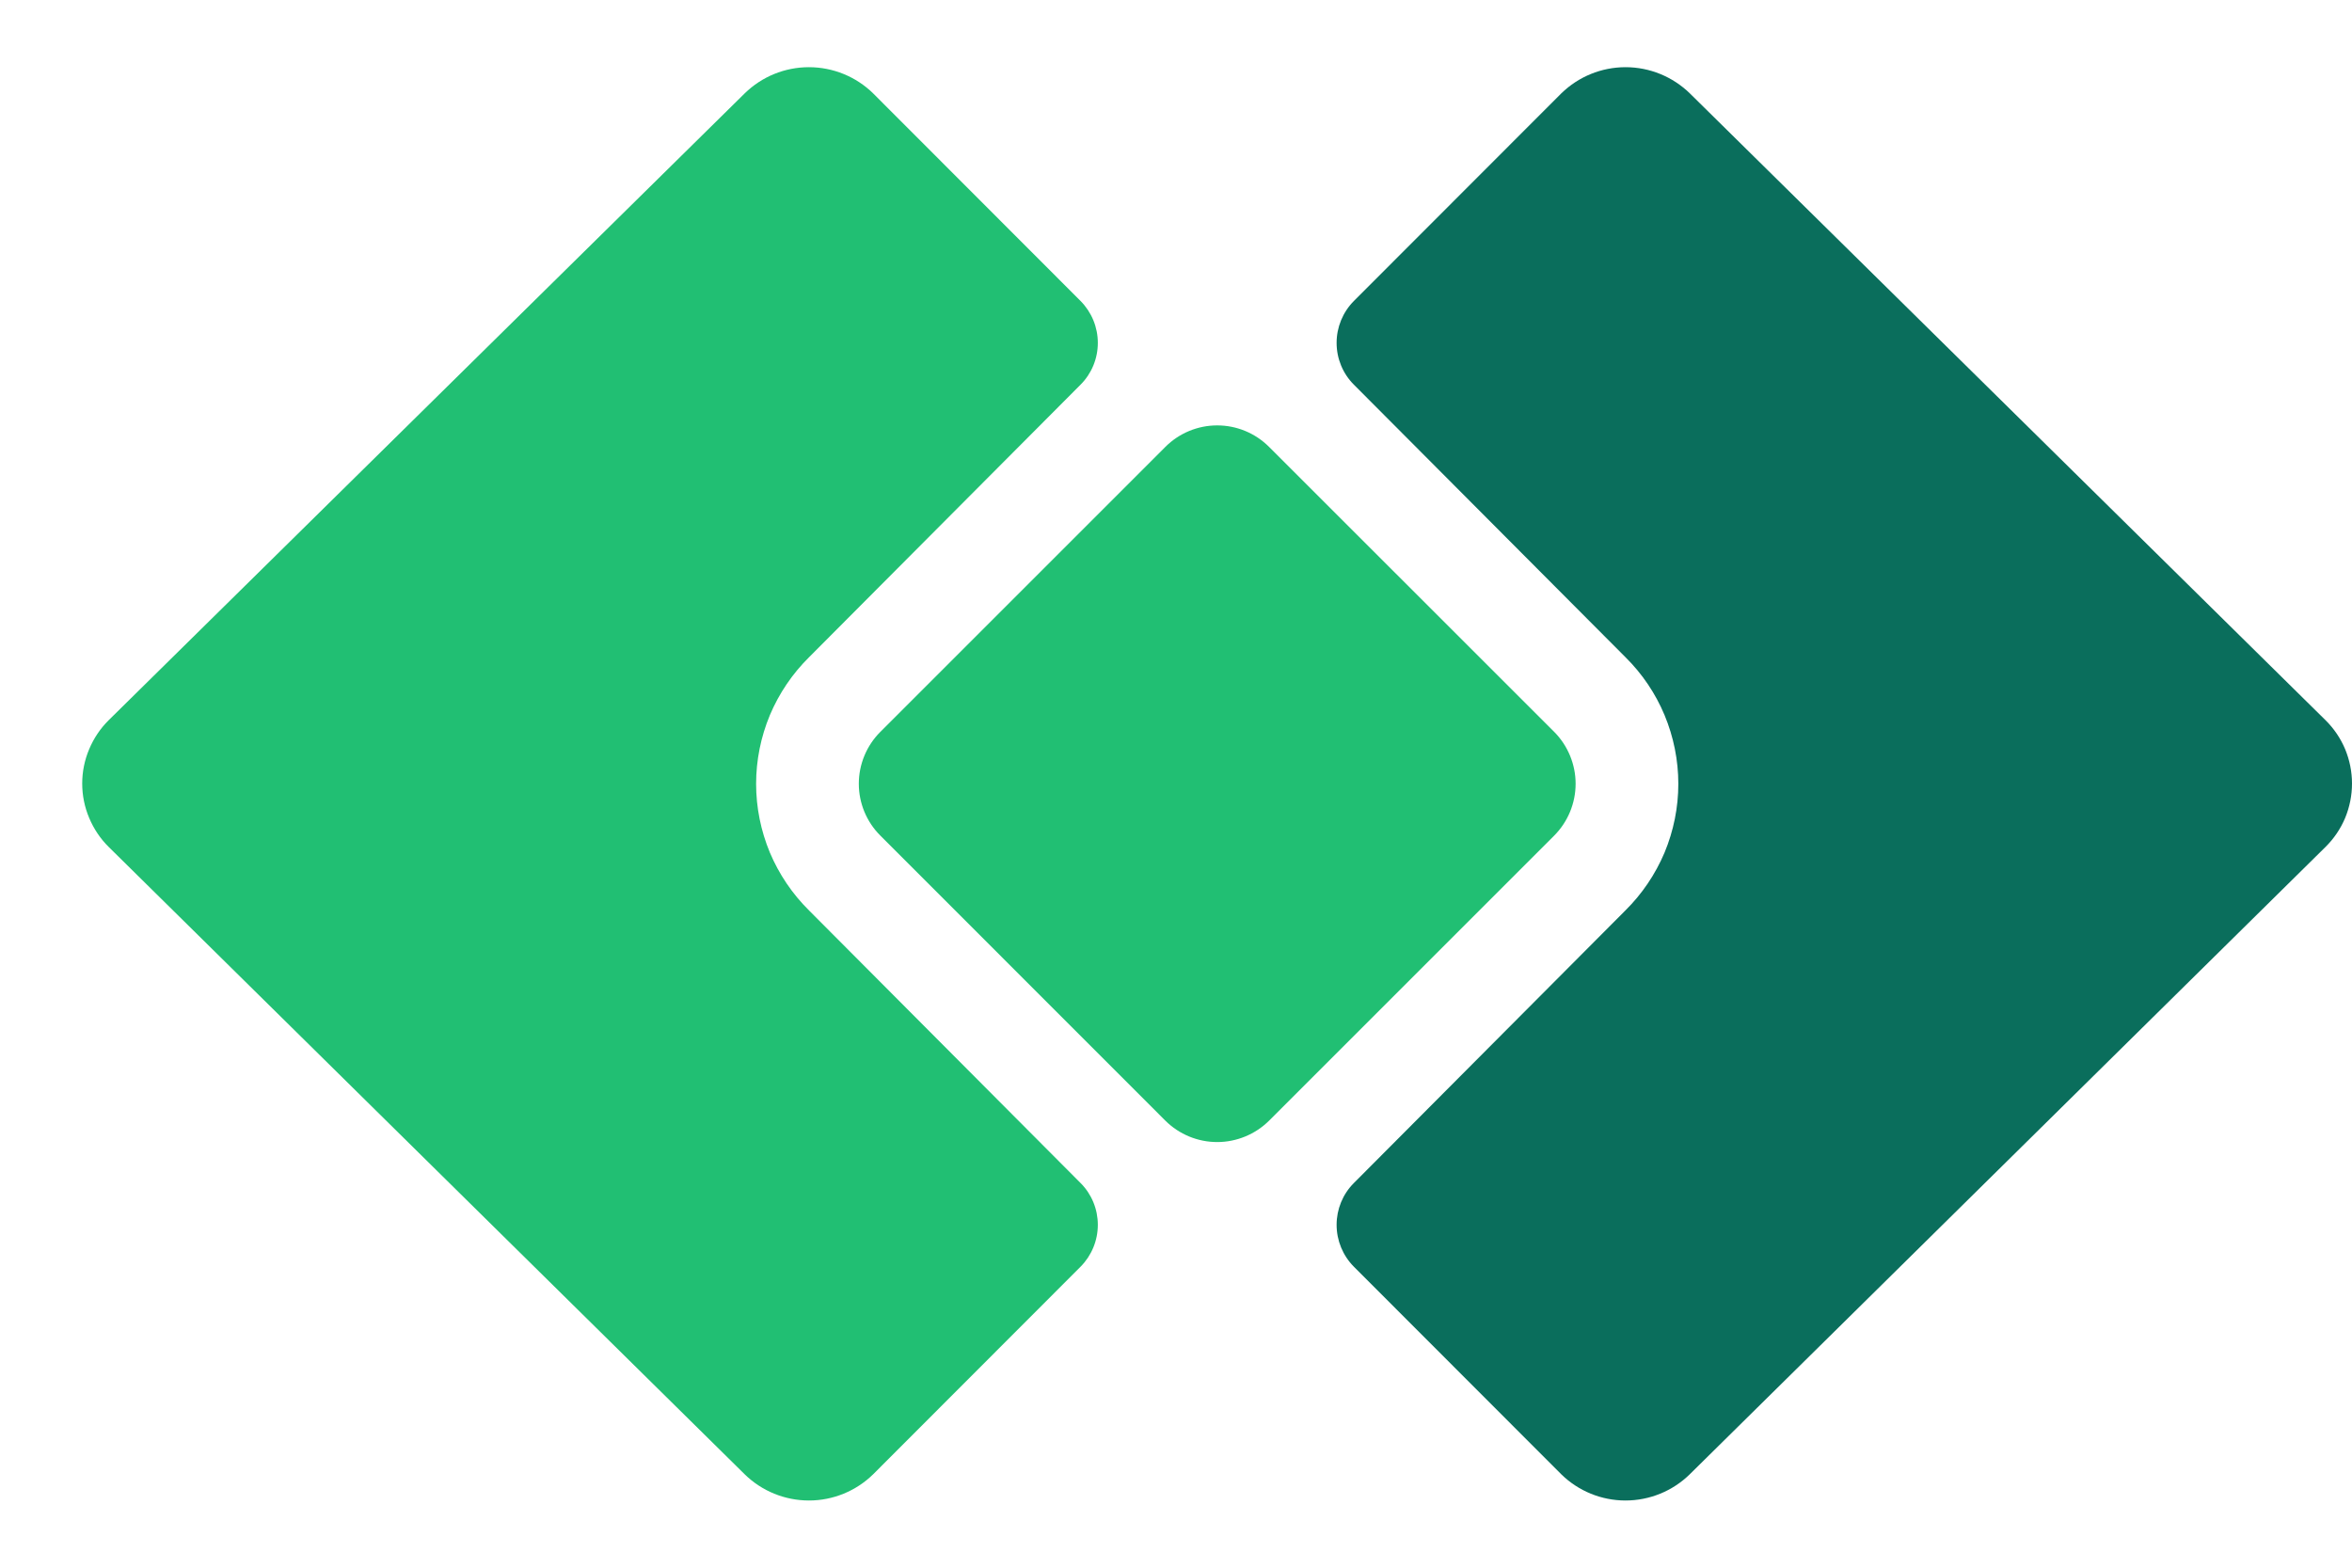 <svg width="21" height="14" viewBox="0 0 21 14" fill="none" xmlns="http://www.w3.org/2000/svg">
<g id="Group 1533222">
<path id="Path 1" d="M14.511 8.132L12.088 10.565C11.989 10.664 11.934 10.798 11.934 10.938C11.934 11.078 11.989 11.212 12.088 11.312L13.94 13.166C14.093 13.316 14.299 13.4 14.513 13.4C14.728 13.4 14.934 13.316 15.087 13.166L20.763 7.564C20.838 7.49 20.898 7.402 20.939 7.304C20.979 7.207 21 7.103 21 6.997C21 6.892 20.979 6.788 20.939 6.691C20.898 6.593 20.838 6.505 20.763 6.431L15.088 0.834C14.934 0.684 14.728 0.6 14.514 0.6C14.299 0.6 14.094 0.684 13.94 0.834L12.088 2.688C11.989 2.788 11.934 2.922 11.934 3.062C11.934 3.202 11.989 3.336 12.088 3.435L14.512 5.868C14.662 6.016 14.781 6.192 14.862 6.386C14.943 6.581 14.985 6.789 14.985 7C14.985 7.211 14.943 7.419 14.862 7.614C14.78 7.808 14.661 7.984 14.511 8.132Z" fill="#0A6E5C"/>
<path id="Path 2" d="M7.225 8.132L9.648 10.565C9.747 10.664 9.802 10.798 9.802 10.938C9.802 11.078 9.747 11.212 9.648 11.312L7.796 13.166C7.643 13.316 7.437 13.4 7.223 13.4C7.008 13.4 6.802 13.316 6.649 13.166L0.971 7.564C0.896 7.49 0.837 7.402 0.796 7.304C0.755 7.207 0.734 7.103 0.734 6.997C0.734 6.892 0.755 6.788 0.796 6.691C0.837 6.593 0.896 6.505 0.971 6.431L6.649 0.834C6.802 0.684 7.008 0.6 7.222 0.6C7.437 0.6 7.643 0.684 7.796 0.834L9.648 2.688C9.747 2.788 9.802 2.922 9.802 3.062C9.802 3.202 9.747 3.336 9.648 3.435L7.225 5.868C7.075 6.016 6.956 6.192 6.874 6.386C6.793 6.581 6.751 6.789 6.751 7C6.751 7.211 6.793 7.419 6.874 7.614C6.956 7.808 7.075 7.984 7.225 8.132Z" fill="#21BF73"/>
<path id="Path 3" d="M7.86 7.462C7.737 7.339 7.668 7.173 7.668 6.999C7.668 6.826 7.737 6.659 7.86 6.536L10.405 3.991C10.528 3.868 10.694 3.799 10.868 3.799C11.042 3.799 11.208 3.868 11.331 3.991L13.877 6.536C13.999 6.659 14.068 6.826 14.068 6.999C14.068 7.173 13.999 7.339 13.877 7.462L11.331 10.008C11.208 10.13 11.041 10.199 10.868 10.199C10.694 10.199 10.528 10.13 10.405 10.008L7.86 7.462Z" fill="#21BF73"/>
</g>
</svg>
